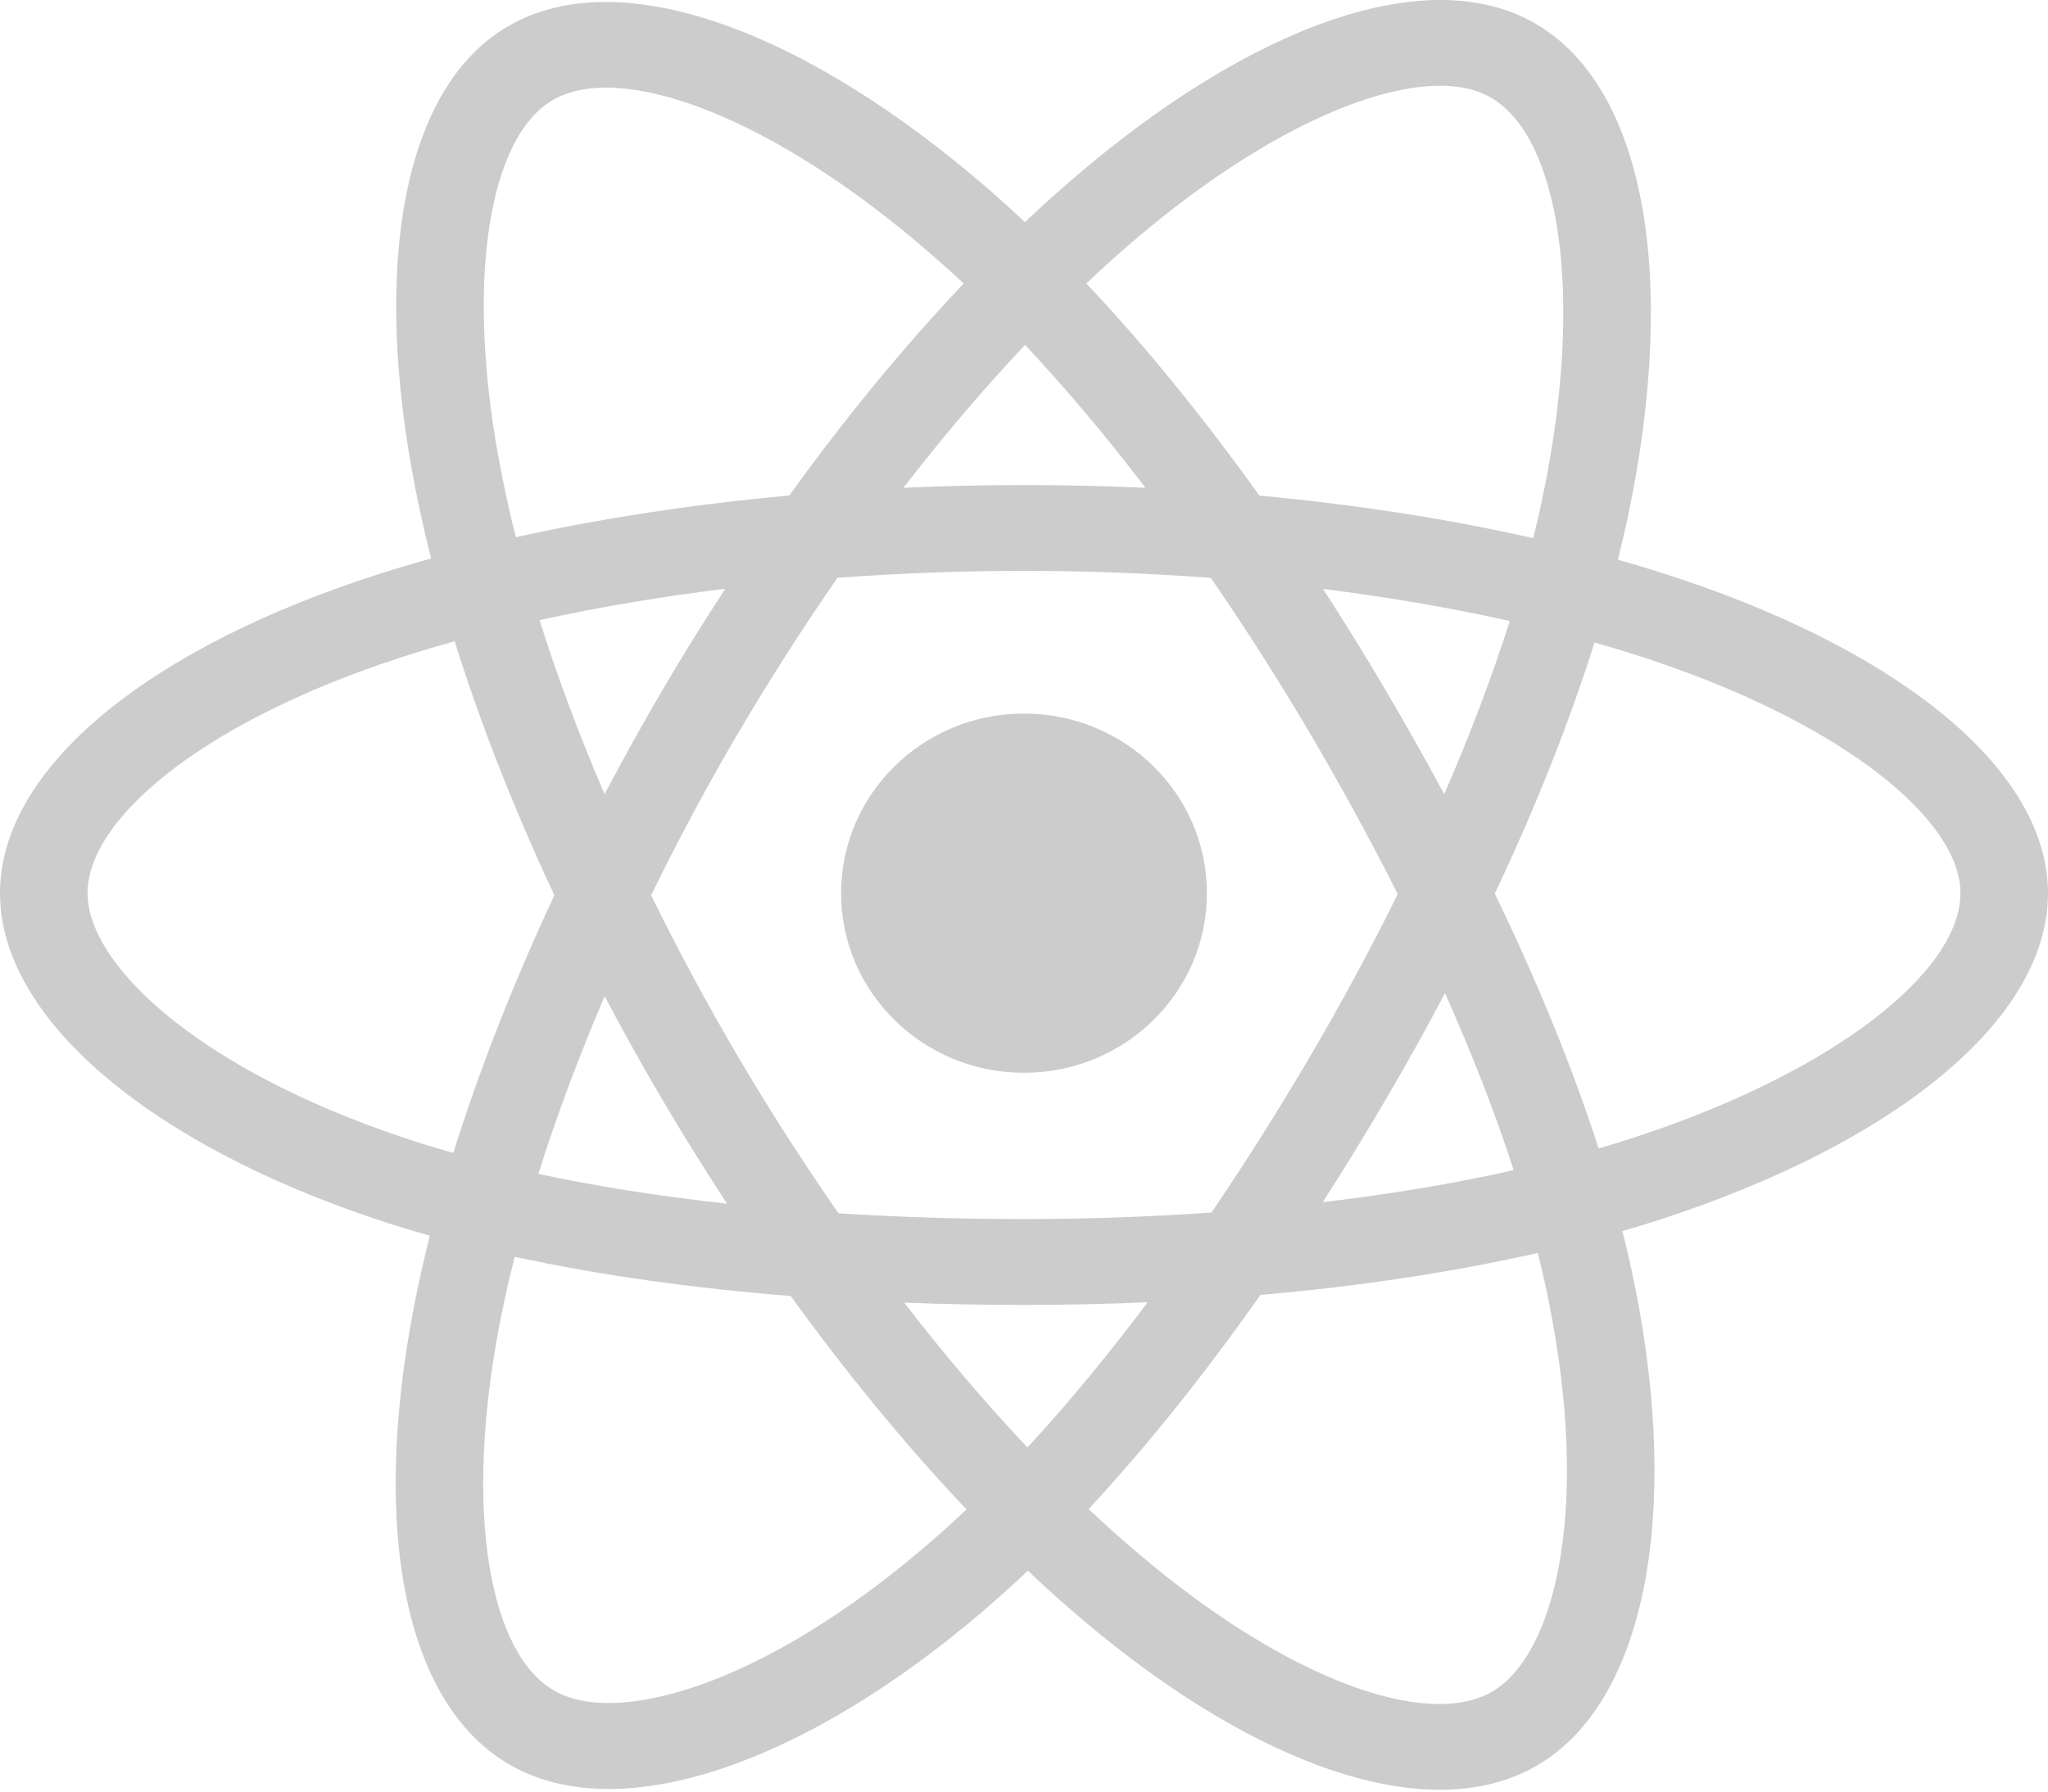 <svg width="16" height="14" viewBox="0 0 16 14" fill="none" xmlns="http://www.w3.org/2000/svg">
<g clip-path="url(#clip0_852_37)">
<path d="M13.155 4.533C12.985 4.476 12.813 4.422 12.64 4.374C12.669 4.257 12.696 4.142 12.72 4.028C13.11 2.169 12.855 0.671 11.984 0.178C11.149 -0.295 9.784 0.198 8.406 1.377C8.27 1.493 8.137 1.613 8.007 1.736C7.921 1.654 7.832 1.574 7.742 1.495C6.297 0.235 4.849 -0.296 3.98 0.199C3.146 0.673 2.899 2.081 3.25 3.843C3.285 4.018 3.324 4.191 3.368 4.364C3.163 4.421 2.965 4.482 2.776 4.547C1.082 5.127 0 6.036 0 6.98C0 7.954 1.161 8.931 2.926 9.523C3.069 9.571 3.213 9.616 3.358 9.656C3.311 9.842 3.269 10.029 3.233 10.217C2.898 11.949 3.159 13.324 3.991 13.795C4.85 14.282 6.292 13.782 7.696 12.576C7.809 12.478 7.921 12.377 8.03 12.274C8.17 12.407 8.314 12.536 8.462 12.661C9.822 13.811 11.165 14.275 11.996 13.803C12.854 13.315 13.133 11.838 12.771 10.041C12.742 9.9 12.71 9.76 12.675 9.62C12.776 9.591 12.875 9.561 12.972 9.529C14.807 8.932 16 7.967 16 6.98C16 6.033 14.883 5.117 13.155 4.533ZM12.757 8.892C12.67 8.92 12.58 8.948 12.489 8.974C12.286 8.344 12.013 7.675 11.678 6.983C11.998 6.307 12.26 5.646 12.457 5.021C12.621 5.067 12.78 5.116 12.933 5.168C14.413 5.669 15.316 6.409 15.316 6.98C15.316 7.587 14.341 8.376 12.757 8.892ZM12.1 10.171C12.26 10.966 12.283 11.684 12.177 12.246C12.082 12.75 11.89 13.087 11.653 13.222C11.149 13.508 10.071 13.136 8.908 12.152C8.77 12.036 8.636 11.916 8.505 11.792C8.956 11.307 9.407 10.744 9.847 10.119C10.62 10.052 11.351 9.941 12.014 9.791C12.046 9.917 12.074 10.044 12.1 10.171ZM5.455 13.172C4.962 13.343 4.57 13.348 4.333 13.213C3.828 12.928 3.618 11.823 3.904 10.343C3.938 10.168 3.977 9.994 4.021 9.821C4.676 9.963 5.402 10.066 6.177 10.127C6.62 10.739 7.083 11.302 7.551 11.795C7.451 11.889 7.35 11.981 7.246 12.07C6.625 12.604 6.003 12.982 5.455 13.172ZM3.147 8.888C2.367 8.626 1.722 8.285 1.281 7.914C0.884 7.58 0.684 7.249 0.684 6.98C0.684 6.407 1.552 5.677 3.001 5.181C3.177 5.121 3.361 5.064 3.552 5.011C3.752 5.65 4.014 6.319 4.331 6.996C4.01 7.682 3.744 8.362 3.542 9.009C3.409 8.972 3.277 8.932 3.147 8.888ZM3.921 3.714C3.62 2.204 3.82 1.066 4.322 0.78C4.857 0.475 6.041 0.909 7.288 1.998C7.37 2.069 7.45 2.141 7.529 2.215C7.064 2.706 6.604 3.264 6.166 3.872C5.413 3.941 4.693 4.051 4.03 4.198C3.99 4.038 3.953 3.876 3.921 3.714ZM10.822 5.388C10.666 5.123 10.504 4.861 10.336 4.602C10.846 4.666 11.335 4.75 11.795 4.853C11.657 5.287 11.485 5.741 11.283 6.206C11.135 5.931 10.981 5.658 10.822 5.388ZM8.008 2.695C8.323 3.031 8.639 3.405 8.949 3.812C8.319 3.783 7.688 3.783 7.058 3.812C7.369 3.409 7.688 3.035 8.008 2.695ZM5.175 5.393C5.018 5.661 4.868 5.932 4.723 6.206C4.524 5.742 4.354 5.286 4.215 4.846C4.672 4.745 5.158 4.663 5.666 4.601C5.496 4.861 5.332 5.125 5.175 5.393ZM5.68 9.406C5.156 9.348 4.662 9.271 4.206 9.173C4.347 8.725 4.521 8.259 4.724 7.785C4.869 8.06 5.02 8.331 5.178 8.599C5.34 8.874 5.508 9.143 5.68 9.406ZM8.027 11.311C7.703 10.968 7.379 10.588 7.064 10.179C7.37 10.191 7.683 10.197 8 10.197C8.326 10.197 8.649 10.19 8.966 10.176C8.654 10.592 8.34 10.973 8.027 11.311ZM11.289 7.761C11.503 8.24 11.683 8.703 11.826 9.144C11.362 9.248 10.861 9.332 10.334 9.394C10.503 9.13 10.667 8.864 10.825 8.594C10.986 8.32 11.141 8.042 11.289 7.761ZM10.233 8.259C9.99 8.672 9.734 9.078 9.465 9.475C8.978 9.509 8.489 9.526 8 9.526C7.502 9.526 7.018 9.511 6.551 9.481C6.275 9.084 6.014 8.678 5.769 8.262C5.526 7.849 5.298 7.426 5.087 6.996C5.297 6.565 5.524 6.142 5.767 5.728L5.767 5.729C6.01 5.315 6.269 4.91 6.543 4.515C7.019 4.48 7.507 4.461 8 4.461C8.495 4.461 8.984 4.48 9.46 4.516C9.731 4.91 9.988 5.313 10.231 5.725C10.474 6.138 10.704 6.558 10.92 6.986C10.707 7.418 10.477 7.843 10.233 8.259ZM11.643 0.76C12.179 1.063 12.387 2.287 12.05 3.893C12.029 3.995 12.005 4.1 11.978 4.205C11.315 4.055 10.594 3.943 9.839 3.873C9.399 3.258 8.944 2.699 8.487 2.215C8.606 2.101 8.729 1.991 8.855 1.883C10.036 0.873 11.14 0.475 11.643 0.76ZM8 5.576C8.789 5.576 9.429 6.204 9.429 6.98C9.429 7.755 8.789 8.383 8 8.383C7.211 8.383 6.571 7.755 6.571 6.98C6.571 6.204 7.211 5.576 8 5.576Z" fill="#CCCCCC"/>
</g>
<defs>
<clipPath id="clip0_852_37">
<rect width="16" height="14" fill="white"/>
</clipPath>
</defs>
</svg>
